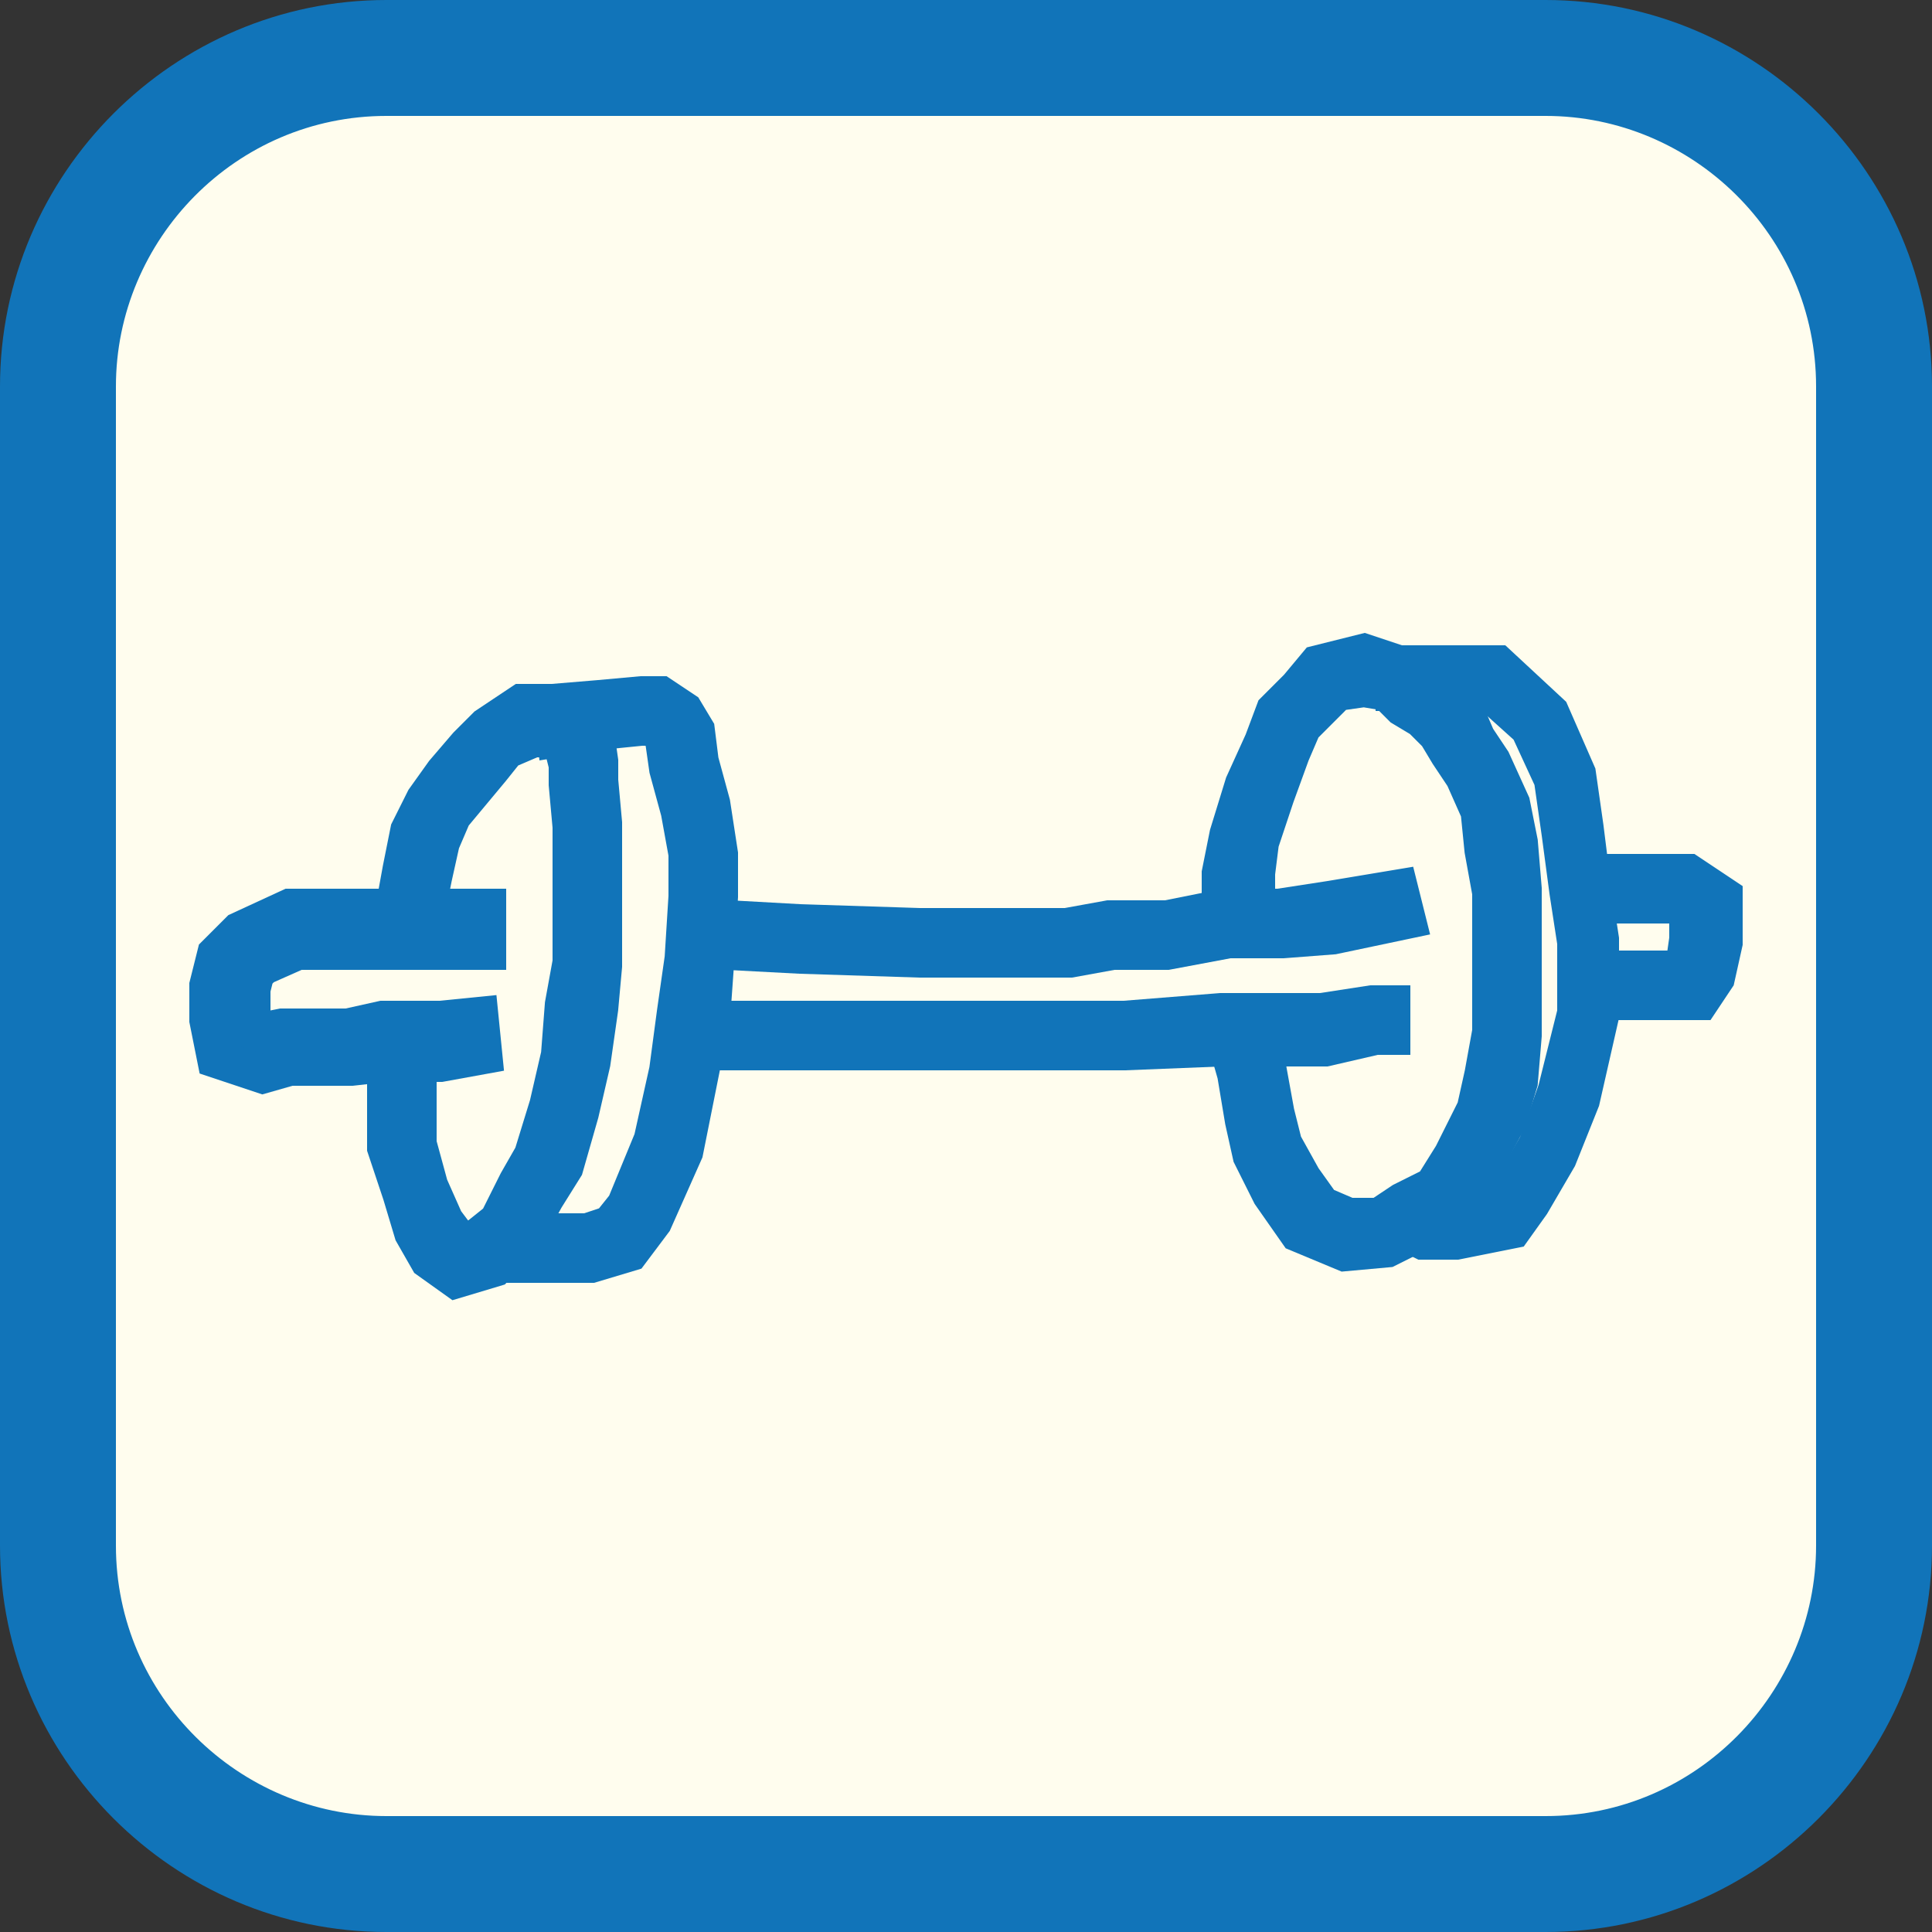<?xml version="1.0" encoding="UTF-8"?>
<svg xmlns="http://www.w3.org/2000/svg" version="1.1" viewBox="0 0 50 50">
  <rect x="0" y="0" width="50" height="50" fill="#333333" stroke="none"/>
  <defs>
    <style>
      .cls-1, .cls-2, .cls-3 {
        fill: #1174b9;
      }

      .cls-2 {
        stroke-width: .8px;
      }

      .cls-2, .cls-3 {
        stroke: #1174b9;
        stroke-miterlimit: 10;
      }

      .cls-4 {
        fill: #fffdee;
      }
    </style>
  </defs>
  <!-- Generator: Adobe Illustrator 28.7.4, SVG Export Plug-In . SVG Version: 1.2.0 Build 166)  -->
  <g>
    <g id="Layer_1">
      <rect class="cls-4" x="1.5" y="1.5" width="47" height="47" rx="8.5" ry="8.5"/>
      <path class="cls-1" d="M40,3c3.8,0,7,3.1,7,7v30c0,3.8-3.1,7-7,7H10c-3.8,0-7-3.1-7-7V10c0-3.8,3.1-7,7-7h30M40,0H10C4.5,0,0,4.5,0,10v30c0,5.5,4.5,10,10,10h30c5.5,0,10-4.5,10-10V10c0-5.5-4.5-10-10-10h0Z"/>
      <polygon class="cls-3" points="11.8 33.1 11.1 32.6 10.7 31.9 10.4 30.9 10 29.7 10 27.1 10.8 27.1 10.8 29.6 11.1 30.7 11.5 31.6 11.8 32 12 32.2 12.4 32 12.9 31.6 13.4 30.6 13.8 29.9 14.2 28.6 14.5 27.3 14.6 26 14.8 24.9 14.8 21.4 14.7 20.3 14.7 19.8 14.6 19.4 14.5 19.2 14.1 19.1 13.8 19.1 13.1 19.4 12.7 19.9 12.2 20.5 11.7 21.1 11.4 21.8 11.2 22.7 11 23.7 10.2 23.6 10.4 22.5 10.6 21.5 11 20.7 11.5 20 12.1 19.3 12.6 18.8 13.5 18.2 14.3 18.2 15 18.5 15.4 19 15.5 19.7 15.5 20.2 15.6 21.3 15.6 25 15.5 26.1 15.3 27.5 15 28.8 14.6 30.2 14.1 31 13.5 32.1 12.8 32.8 11.8 33.1"/>
      <polygon class="cls-3" points="6.8 27.8 5.6 27.4 5.4 26.4 5.4 25.5 5.6 24.7 6.2 24.1 7.5 23.5 12.6 23.5 12.6 24.6 7.7 24.6 6.8 25 6.6 25.2 6.5 25.6 6.5 26.3 6.5 26.6 6.8 26.7 7.3 26.6 9 26.6 9.9 26.4 11.4 26.4 12.4 26.3 12.5 27.3 11.4 27.5 10 27.5 9.1 27.6 7.5 27.6 6.8 27.8"/>
      <polygon class="cls-3" points="15.3 32.7 13 32.7 13 31.9 15.2 31.9 15.8 31.7 16.2 31.2 16.9 29.5 17.3 27.7 17.5 26.2 17.7 24.8 17.8 23.2 17.8 22.1 17.6 21 17.3 19.9 17.2 19.2 17.1 18.9 16.9 18.8 16.6 18.8 15.6 18.9 14.4 19.1 14.3 18.2 15.5 18.1 16.6 18 17.1 18 17.7 18.4 18 18.9 18.1 19.7 18.4 20.8 18.6 22.1 18.6 23.2 18.5 24.9 18.4 26.3 18.1 27.8 17.7 29.8 16.9 31.6 16.3 32.4 15.3 32.7"/>
      <polygon class="cls-3" points="29.1 27.2 18 27.2 18 26.4 29.1 26.4 31.6 26.2 34.2 26.2 35.5 26 36 26 36 26.8 35.6 26.8 34.3 27.1 31.6 27.1 29.1 27.2"/>
      <polygon class="cls-3" points="27.7 24.8 23.8 24.8 20.7 24.7 18.8 24.6 18.1 24.6 18.2 23.7 18.9 23.8 20.7 23.9 23.8 24 27.6 24 28.7 23.8 30.2 23.8 31.7 23.5 33.1 23.5 34.4 23.3 36.2 23 36.4 23.8 34.5 24.2 33.2 24.3 31.8 24.3 30.2 24.6 28.8 24.6 27.7 24.8"/>
      <polygon class="cls-3" points="34.8 32.4 33.6 31.9 32.9 30.9 32.4 29.9 32.2 29 32 27.8 31.8 27.1 32.7 26.9 32.8 27.7 33 28.8 33.2 29.6 33.7 30.5 34.2 31.2 34.9 31.5 35.7 31.5 36.3 31.1 37.1 30.7 37.6 29.9 38.2 28.7 38.4 27.8 38.6 26.7 38.6 23.1 38.4 22 38.3 21 37.9 20.1 37.5 19.5 37.2 19 36.8 18.6 36.3 18.3 35.9 17.9 35.3 17.8 34.6 17.9 34.2 18.3 33.7 18.8 33.4 19.5 33 20.6 32.6 21.8 32.5 22.6 32.5 23.6 31.6 23.6 31.6 22.6 31.8 21.6 32.2 20.3 32.7 19.2 33 18.4 33.6 17.8 34.1 17.2 35.3 16.9 36.2 17.2 36.8 17.6 37.3 18 37.9 18.4 38.2 19.1 38.6 19.7 39.1 20.8 39.3 21.8 39.4 23 39.4 26.8 39.3 28 39 29 38.3 30.3 37.7 31.3 36.7 31.9 35.9 32.3 34.8 32.4"/>
      <polygon class="cls-2" points="37.7 32.2 36.8 32.2 36.4 32 36.3 31.8 36.8 31.4 36.9 31.3 36.9 31.3 36.9 31.3 37 31.3 37 31.4 37.6 31.4 38.7 31.2 39 30.8 39.7 29.6 40.2 28.2 40.7 26.2 40.7 24.4 40.5 23.1 40.3 21.6 40.1 20.2 39.5 18.9 38.5 18 36 18 36 17.1 38.8 17.1 40.2 18.4 40.9 20 41.1 21.4 41.3 23 41.5 24.3 41.5 26.3 41 28.5 40.4 30 39.7 31.2 39.2 31.9 37.7 32.2"/>
      <polygon class="cls-3" points="44 25.9 41.7 25.9 41.7 25.1 43.6 25.1 43.6 25 43.7 24.3 43.7 23.6 43.5 23.4 41.6 23.4 41.6 22.6 43.7 22.6 44.6 23.2 44.6 24.4 44.4 25.3 44 25.9"/>
    </g>
  </g>
</svg>